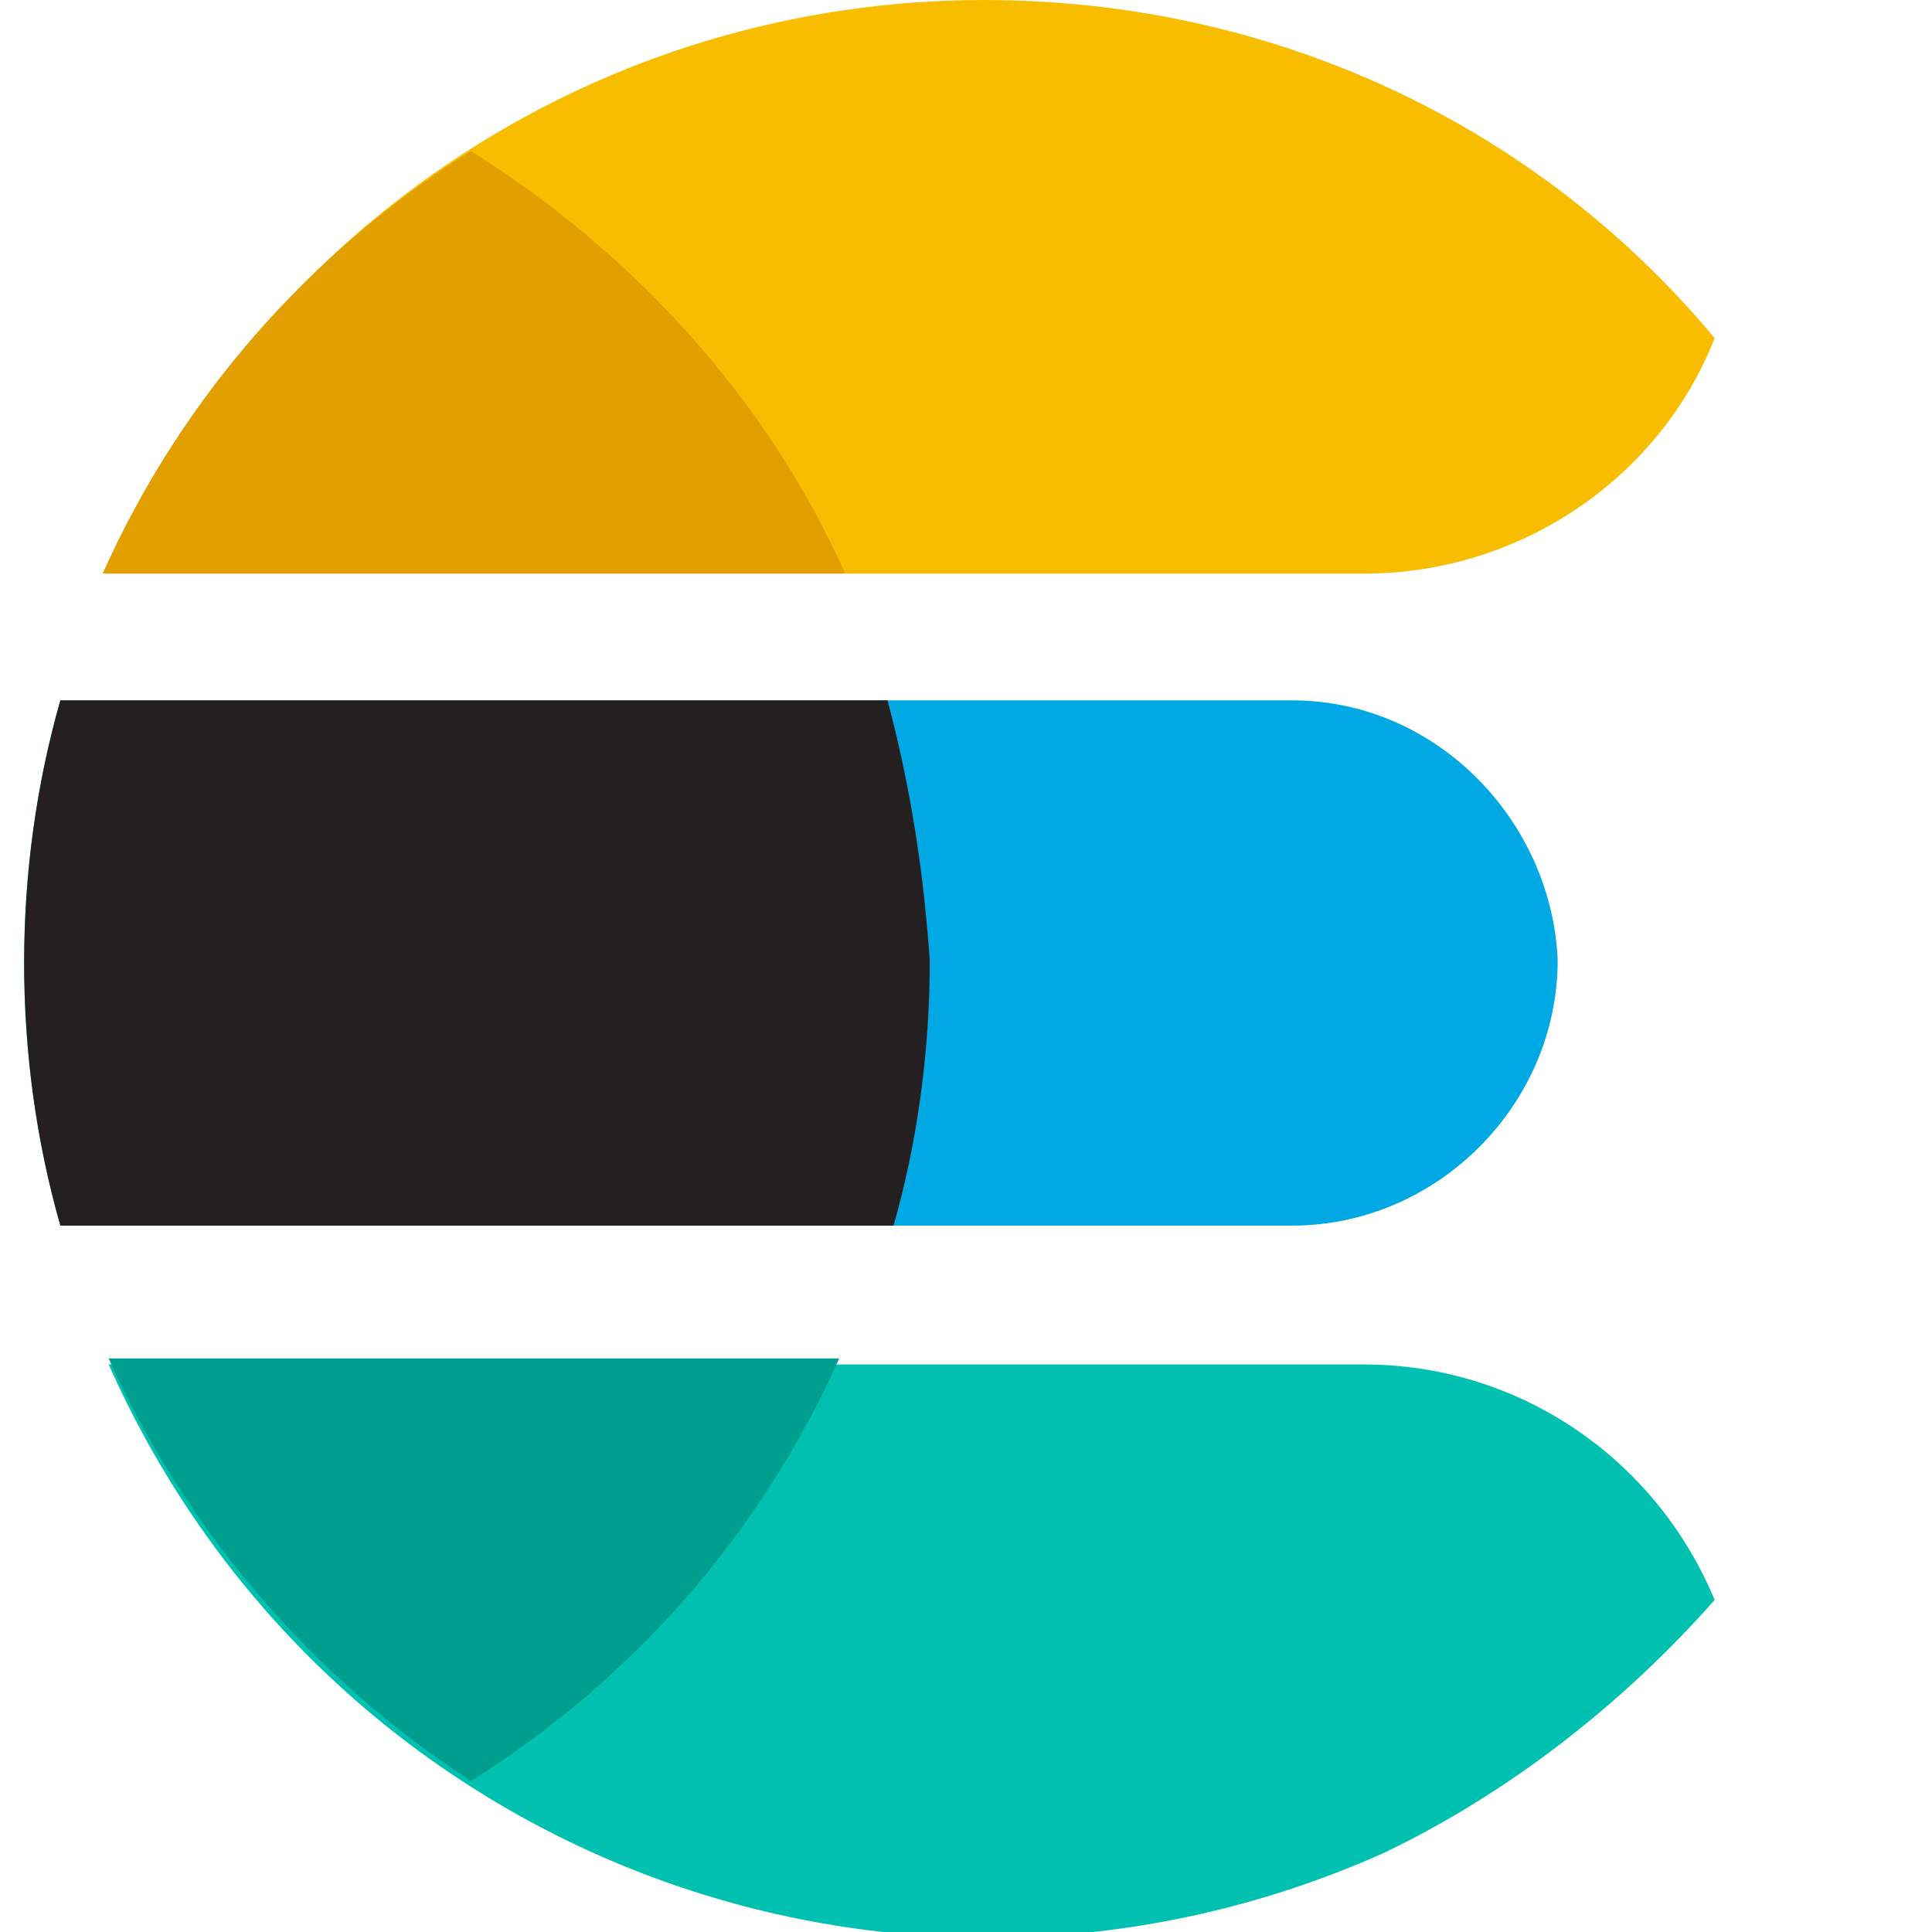 <?xml version="1.0" encoding="utf-8"?>
<!-- Generator: Adobe Illustrator 26.3.1, SVG Export Plug-In . SVG Version: 6.00 Build 0)  -->
<svg version="1.1" id="Слой_1" xmlns="http://www.w3.org/2000/svg" xmlns:xlink="http://www.w3.org/1999/xlink" x="0px" y="0px"
	 width="32px" height="32px" viewBox="0 0 32 32" enable-background="new 0 0 32 32" xml:space="preserve">
<g id="Слой_1_00000049904205403530220430000005344965670067475076_">
	<path fill="#00C1B0" d="M28.4,26.5c-1-2.4-3.3-3.9-5.8-3.9H1.8c3.6,8.1,13,11.7,21.1,8.1C25,29.7,26.9,28.2,28.4,26.5z"/>
	<path fill="#00A8E4" d="M21.4,11.6H1c-0.8,2.8-0.8,5.9,0,8.7h20.4c2.4,0,4.4-2,4.4-4.4C25.7,13.6,23.8,11.6,21.4,11.6z"/>
	<path fill="#F9BD00" d="M16.3,0C10,0,4.3,3.7,1.8,9.5h20.8c2.6,0,4.9-1.6,5.8-3.9C25.4,2,21,0,16.3,0z"/>
	<path fill="#E19F00" d="M7.8,2.5C5.1,4.2,3,6.6,1.7,9.5H14C12.7,6.6,10.5,4.2,7.8,2.5z"/>
	<path fill="#009E8F" d="M7.8,29.5c2.7-1.7,4.8-4.1,6.1-7H1.8C3.1,25.4,5.2,27.8,7.8,29.5z"/>
	<path fill="#241F20" d="M14.7,11.6H1c-0.8,2.8-0.8,5.9,0,8.7h13.8c0.4-1.4,0.6-2.9,0.6-4.4C15.3,14.5,15.1,13.1,14.7,11.6z"/>
</g>
</svg>
